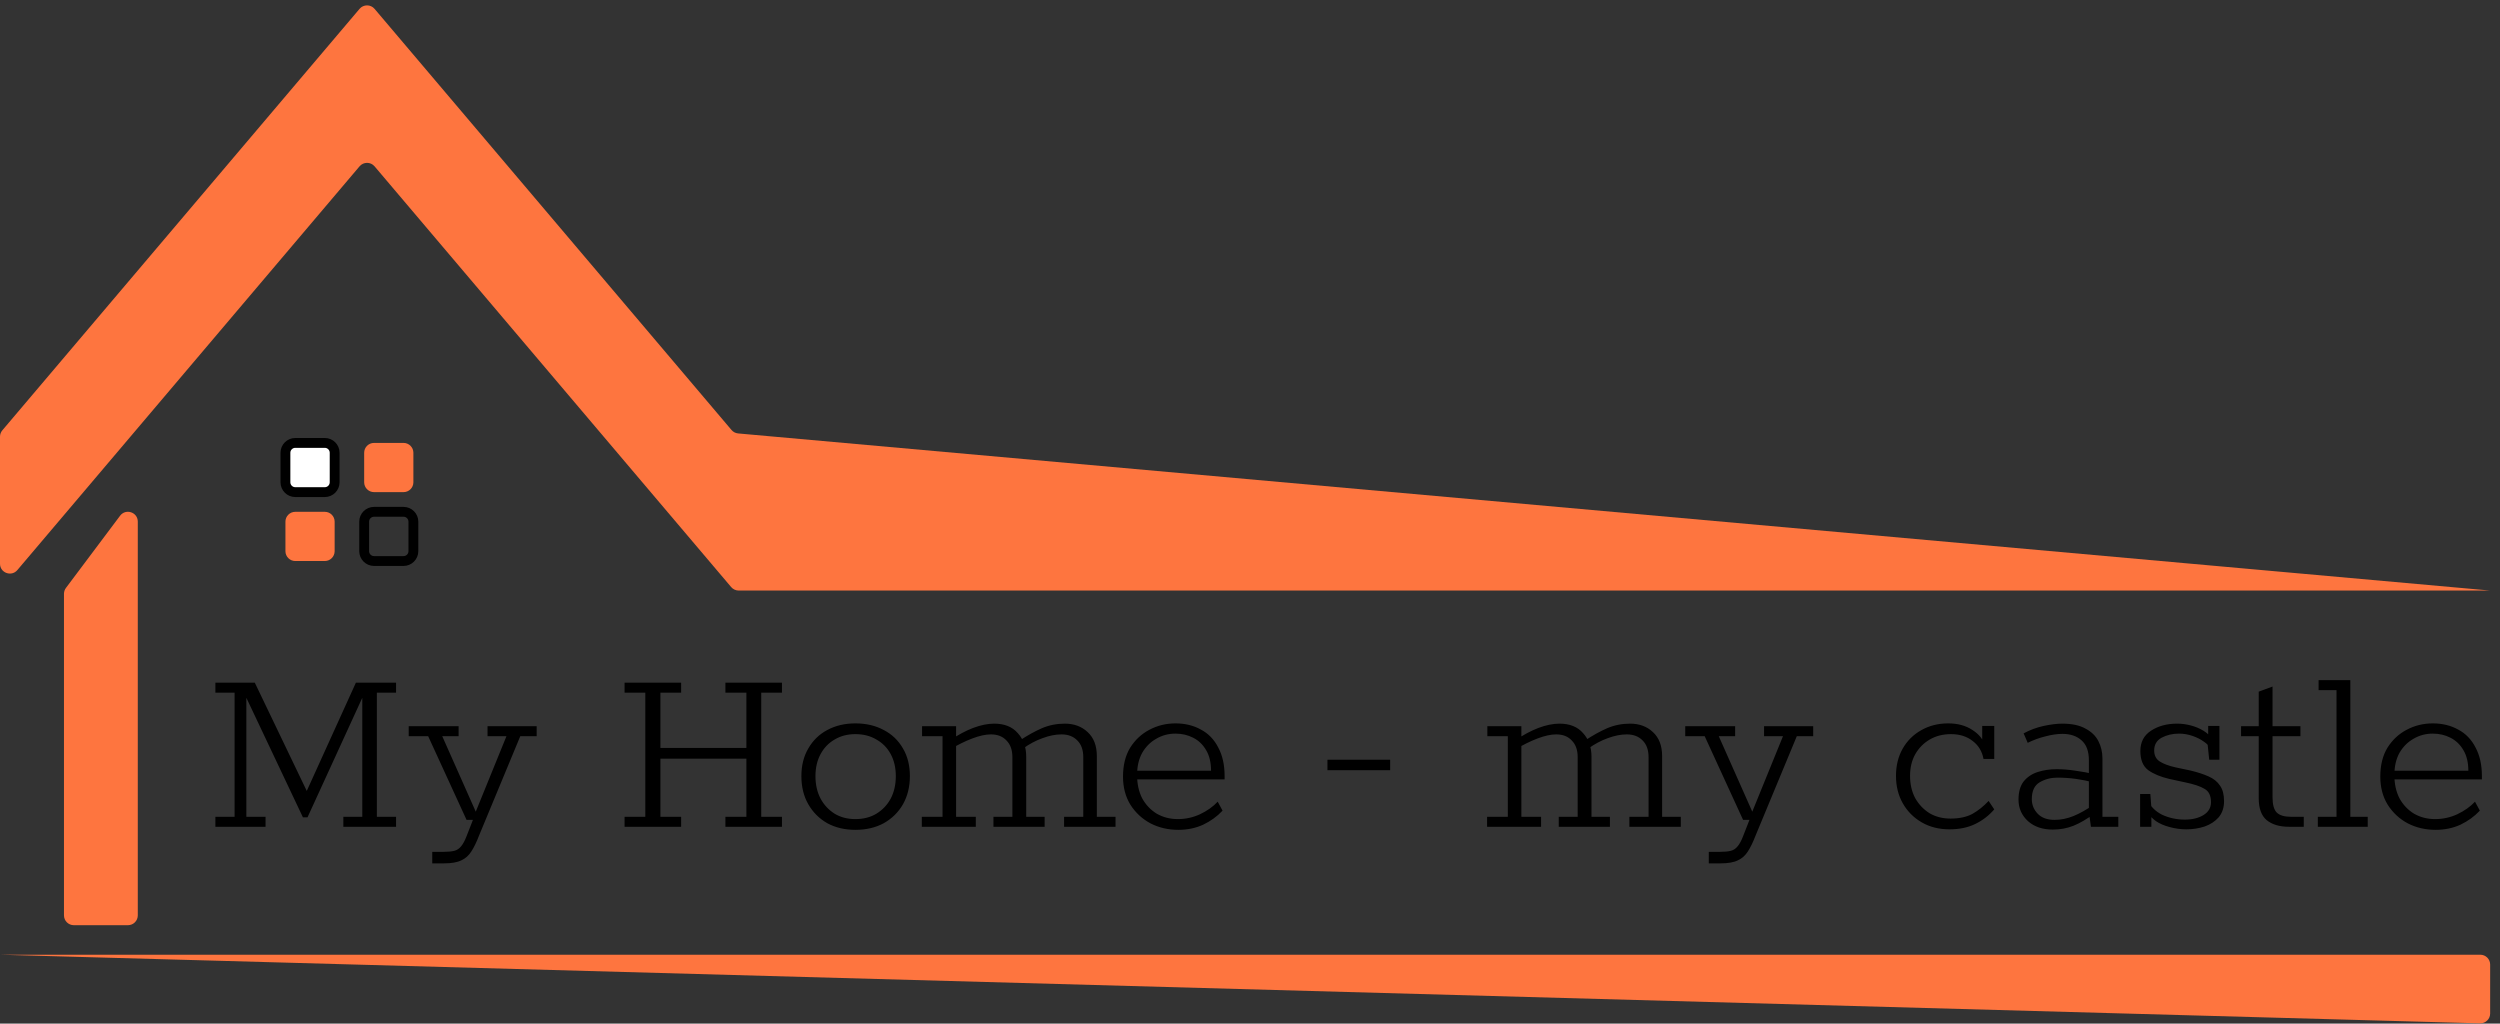 <svg width="254" height="104" viewBox="0 0 254 104" fill="none" xmlns="http://www.w3.org/2000/svg">
<rect x="0" y="0" width="254" height="104" fill="#333333" stroke="none"/>
<path d="M21.884 84V82.986H23.834V70.376H21.884V69.362H25.888L31.166 80.36L36.158 69.362H40.24V70.376H38.29V82.986H40.24V84H34.884V82.986H36.808V70.896L31.244 83.038H30.776L25.03 70.896V82.986H26.98V84H21.884ZM43.917 87.718V86.548H45.035C45.503 86.548 45.875 86.513 46.153 86.444C46.43 86.375 46.664 86.219 46.855 85.976C47.045 85.751 47.227 85.413 47.401 84.962L48.051 83.298H47.401L43.501 74.796H41.525V73.782H46.595V74.796H44.931L48.337 82.466L51.457 74.796H49.533V73.782H54.525V74.796H52.861L48.675 84.884C48.415 85.56 48.155 86.097 47.895 86.496C47.635 86.912 47.297 87.215 46.881 87.406C46.465 87.614 45.875 87.718 45.113 87.718H43.917ZM63.457 84V82.986H65.563V70.376H63.457V69.362H69.203V70.376H67.097V75.992H75.833V70.376H73.701V69.362H79.447V70.376H77.341V82.986H79.447V84H73.701V82.986H75.833V77.084H67.097V82.986H69.203V84H63.457ZM86.907 84.312C85.832 84.312 84.879 84.087 84.047 83.636C83.232 83.168 82.591 82.527 82.123 81.712C81.655 80.897 81.421 79.944 81.421 78.852C81.421 77.777 81.655 76.841 82.123 76.044C82.591 75.229 83.232 74.605 84.047 74.172C84.879 73.721 85.832 73.496 86.907 73.496C87.999 73.496 88.961 73.721 89.793 74.172C90.625 74.605 91.275 75.229 91.743 76.044C92.211 76.841 92.445 77.777 92.445 78.852C92.445 79.927 92.211 80.88 91.743 81.712C91.275 82.527 90.625 83.168 89.793 83.636C88.961 84.087 87.999 84.312 86.907 84.312ZM86.907 83.22C87.721 83.22 88.432 83.038 89.039 82.674C89.663 82.293 90.148 81.781 90.495 81.14C90.841 80.481 91.015 79.719 91.015 78.852C91.015 78.003 90.841 77.257 90.495 76.616C90.148 75.975 89.663 75.481 89.039 75.134C88.432 74.77 87.721 74.588 86.907 74.588C86.109 74.588 85.407 74.77 84.801 75.134C84.194 75.481 83.717 75.975 83.371 76.616C83.024 77.257 82.851 78.003 82.851 78.852C82.851 79.719 83.024 80.481 83.371 81.14C83.717 81.781 84.194 82.293 84.801 82.674C85.407 83.038 86.109 83.22 86.907 83.22ZM93.655 84V82.986H95.761V74.796H93.681V73.782H97.139V75.03L96.619 75.16C97.347 74.657 98.092 74.259 98.855 73.964C99.635 73.669 100.354 73.522 101.013 73.522C102.053 73.522 102.85 73.843 103.405 74.484C103.977 75.108 104.263 75.905 104.263 76.876V82.986H106.135V84H100.935V82.986H102.859V76.928C102.859 76.2 102.659 75.637 102.261 75.238C101.879 74.822 101.351 74.614 100.675 74.614C100.137 74.614 99.505 74.753 98.777 75.03C98.049 75.307 97.312 75.671 96.567 76.122L97.139 75.524V82.986H99.141V84H93.655ZM108.111 84V82.986H110.061V76.928C110.061 76.2 109.861 75.637 109.463 75.238C109.064 74.822 108.527 74.614 107.851 74.614C107.244 74.614 106.594 74.744 105.901 75.004C105.225 75.247 104.575 75.593 103.951 76.044L103.639 75.212C104.401 74.709 105.138 74.302 105.849 73.99C106.577 73.678 107.357 73.522 108.189 73.522C109.125 73.522 109.896 73.808 110.503 74.38C111.127 74.952 111.439 75.767 111.439 76.824V82.986H113.337V84H108.111ZM119.714 84.312C118.692 84.312 117.756 84.095 116.906 83.662C116.057 83.211 115.372 82.579 114.852 81.764C114.35 80.949 114.098 79.996 114.098 78.904C114.098 77.743 114.341 76.763 114.826 75.966C115.329 75.169 115.979 74.562 116.776 74.146C117.591 73.713 118.475 73.496 119.428 73.496C120.399 73.496 121.257 73.704 122.002 74.12C122.765 74.519 123.354 75.125 123.77 75.94C124.204 76.737 124.42 77.708 124.42 78.852V79.19H115.32L115.346 78.306H123.042C123.042 77.474 122.878 76.781 122.548 76.226C122.219 75.654 121.777 75.229 121.222 74.952C120.685 74.675 120.087 74.536 119.428 74.536C118.718 74.536 118.068 74.709 117.478 75.056C116.889 75.385 116.412 75.862 116.048 76.486C115.702 77.11 115.528 77.864 115.528 78.748C115.528 79.649 115.702 80.438 116.048 81.114C116.412 81.773 116.906 82.293 117.53 82.674C118.172 83.038 118.882 83.22 119.662 83.22C120.46 83.22 121.214 83.055 121.924 82.726C122.652 82.379 123.25 81.955 123.718 81.452L124.212 82.362C123.658 82.951 122.999 83.428 122.236 83.792C121.474 84.139 120.633 84.312 119.714 84.312ZM134.869 78.254V77.188H141.239V78.254H134.869ZM151.088 84V82.986H153.194V74.796H151.114V73.782H154.572V75.03L154.052 75.16C154.78 74.657 155.526 74.259 156.288 73.964C157.068 73.669 157.788 73.522 158.446 73.522C159.486 73.522 160.284 73.843 160.838 74.484C161.41 75.108 161.696 75.905 161.696 76.876V82.986H163.568V84H158.368V82.986H160.292V76.928C160.292 76.2 160.093 75.637 159.694 75.238C159.313 74.822 158.784 74.614 158.108 74.614C157.571 74.614 156.938 74.753 156.21 75.03C155.482 75.307 154.746 75.671 154 76.122L154.572 75.524V82.986H156.574V84H151.088ZM165.544 84V82.986H167.494V76.928C167.494 76.2 167.295 75.637 166.896 75.238C166.498 74.822 165.96 74.614 165.284 74.614C164.678 74.614 164.028 74.744 163.334 75.004C162.658 75.247 162.008 75.593 161.384 76.044L161.072 75.212C161.835 74.709 162.572 74.302 163.282 73.99C164.01 73.678 164.79 73.522 165.622 73.522C166.558 73.522 167.33 73.808 167.936 74.38C168.56 74.952 168.872 75.767 168.872 76.824V82.986H170.77V84H165.544ZM173.612 87.718V86.548H174.73C175.198 86.548 175.571 86.513 175.848 86.444C176.125 86.375 176.359 86.219 176.55 85.976C176.741 85.751 176.923 85.413 177.096 84.962L177.746 83.298H177.096L173.196 74.796H171.22V73.782H176.29V74.796H174.626L178.032 82.466L181.152 74.796H179.228V73.782H184.22V74.796H182.556L178.37 84.884C178.11 85.56 177.85 86.097 177.59 86.496C177.33 86.912 176.992 87.215 176.576 87.406C176.16 87.614 175.571 87.718 174.808 87.718H173.612ZM198.066 84.26C197.009 84.26 196.073 84.026 195.258 83.558C194.444 83.09 193.802 82.449 193.334 81.634C192.866 80.819 192.632 79.883 192.632 78.826C192.632 77.786 192.858 76.867 193.308 76.07C193.759 75.273 194.383 74.649 195.18 74.198C195.995 73.73 196.914 73.496 197.936 73.496C198.907 73.496 199.73 73.721 200.406 74.172C201.082 74.605 201.516 75.151 201.706 75.81H201.394V73.756H202.616V77.11H201.524C201.386 76.347 201.022 75.741 200.432 75.29C199.843 74.822 199.106 74.588 198.222 74.588C197.408 74.588 196.688 74.77 196.064 75.134C195.44 75.498 194.946 76.001 194.582 76.642C194.236 77.266 194.062 77.994 194.062 78.826C194.062 79.675 194.236 80.429 194.582 81.088C194.946 81.729 195.432 82.241 196.038 82.622C196.662 82.986 197.373 83.168 198.17 83.168C199.054 83.168 199.791 83.012 200.38 82.7C200.97 82.371 201.524 81.929 202.044 81.374L202.616 82.232C202.079 82.856 201.438 83.35 200.692 83.714C199.947 84.078 199.072 84.26 198.066 84.26ZM208.564 84.286C207.524 84.286 206.684 84 206.042 83.428C205.401 82.839 205.08 82.111 205.08 81.244C205.08 80.464 205.254 79.849 205.6 79.398C205.964 78.947 206.441 78.627 207.03 78.436C207.62 78.245 208.261 78.15 208.954 78.15C209.578 78.15 210.22 78.202 210.878 78.306C211.537 78.393 212.187 78.514 212.828 78.67L212.23 78.8V77.24C212.23 76.321 211.979 75.645 211.476 75.212C210.991 74.779 210.35 74.562 209.552 74.562C209.015 74.562 208.426 74.649 207.784 74.822C207.16 74.978 206.571 75.195 206.016 75.472L205.6 74.51C206.242 74.163 206.918 73.912 207.628 73.756C208.356 73.6 208.989 73.522 209.526 73.522C210.497 73.522 211.277 73.687 211.866 74.016C212.473 74.328 212.915 74.753 213.192 75.29C213.47 75.827 213.608 76.417 213.608 77.058V82.986H215.22V84H212.438L212.256 82.648H212.802C212.057 83.203 211.346 83.619 210.67 83.896C210.012 84.156 209.31 84.286 208.564 84.286ZM208.746 83.298C209.388 83.298 210.029 83.168 210.67 82.908C211.312 82.648 212.031 82.241 212.828 81.686L212.23 82.362V79.138L212.724 79.502C212.152 79.346 211.554 79.225 210.93 79.138C210.306 79.051 209.674 79.008 209.032 79.008C208.374 79.008 207.776 79.164 207.238 79.476C206.701 79.788 206.432 80.36 206.432 81.192C206.432 81.764 206.632 82.258 207.03 82.674C207.429 83.09 208.001 83.298 208.746 83.298ZM222.141 84.26C221.552 84.26 220.98 84.182 220.425 84.026C219.888 83.887 219.429 83.688 219.047 83.428C218.683 83.168 218.415 82.882 218.241 82.57L218.579 82.856V84H217.435V80.672H218.475L218.605 82.388L218.189 81.27C218.484 81.929 218.978 82.431 219.671 82.778C220.382 83.107 221.153 83.272 221.985 83.272C222.748 83.272 223.381 83.116 223.883 82.804C224.386 82.492 224.637 82.059 224.637 81.504C224.637 80.845 224.421 80.395 223.987 80.152C223.571 79.892 222.895 79.667 221.959 79.476L220.399 79.138C219.515 78.93 218.805 78.635 218.267 78.254C217.73 77.855 217.461 77.205 217.461 76.304C217.461 75.403 217.817 74.718 218.527 74.25C219.255 73.765 220.148 73.522 221.205 73.522C221.656 73.522 222.115 73.583 222.583 73.704C223.051 73.825 223.485 74.007 223.883 74.25C224.282 74.493 224.577 74.787 224.767 75.134L224.351 74.9V73.756H225.495V77.188H224.455L224.221 74.9L224.585 76.174C224.499 75.862 224.282 75.593 223.935 75.368C223.606 75.125 223.216 74.926 222.765 74.77C222.315 74.614 221.855 74.536 221.387 74.536C220.729 74.536 220.139 74.675 219.619 74.952C219.117 75.229 218.865 75.663 218.865 76.252C218.865 76.755 219.056 77.127 219.437 77.37C219.819 77.613 220.356 77.812 221.049 77.968L222.531 78.28C223.259 78.453 223.875 78.653 224.377 78.878C224.897 79.103 225.287 79.415 225.547 79.814C225.825 80.195 225.963 80.724 225.963 81.4C225.963 82.059 225.781 82.605 225.417 83.038C225.053 83.454 224.577 83.766 223.987 83.974C223.398 84.165 222.783 84.26 222.141 84.26ZM232.554 84C231.601 84 230.847 83.775 230.292 83.324C229.755 82.873 229.486 82.128 229.486 81.088V74.796H227.692V73.782H229.486V70.272L230.89 69.752V73.782H233.724V74.796H230.89V81.01C230.89 81.738 231.029 82.249 231.306 82.544C231.601 82.839 232.086 82.986 232.762 82.986H234.062V84H232.554ZM235.491 84V82.986H237.389V70.116H235.569V69.102H238.793V82.986H240.561V84H235.491ZM247.455 84.312C246.432 84.312 245.496 84.095 244.647 83.662C243.797 83.211 243.113 82.579 242.593 81.764C242.09 80.949 241.839 79.996 241.839 78.904C241.839 77.743 242.081 76.763 242.567 75.966C243.069 75.169 243.719 74.562 244.517 74.146C245.331 73.713 246.215 73.496 247.169 73.496C248.139 73.496 248.997 73.704 249.743 74.12C250.505 74.519 251.095 75.125 251.511 75.94C251.944 76.737 252.161 77.708 252.161 78.852V79.19H243.061L243.087 78.306H250.783C250.783 77.474 250.618 76.781 250.289 76.226C249.959 75.654 249.517 75.229 248.963 74.952C248.425 74.675 247.827 74.536 247.169 74.536C246.458 74.536 245.808 74.709 245.219 75.056C244.629 75.385 244.153 75.862 243.789 76.486C243.442 77.11 243.269 77.864 243.269 78.748C243.269 79.649 243.442 80.438 243.789 81.114C244.153 81.773 244.647 82.293 245.271 82.674C245.912 83.038 246.623 83.22 247.403 83.22C248.2 83.22 248.954 83.055 249.665 82.726C250.393 82.379 250.991 81.955 251.459 81.452L251.953 82.362C251.398 82.951 250.739 83.428 249.977 83.792C249.214 84.139 248.373 84.312 247.455 84.312Z" fill="black"/>
<path d="M36.53 16.9L1.763 57.92C1.161 58.63 0 58.205 0 57.273V44.367C0 44.13 0.084 43.901 0.237 43.72L36.53 0.9C36.93 0.429 37.657 0.429 38.056 0.9L74.321 43.687C74.491 43.888 74.733 44.013 74.995 44.037L253 60H75.05C74.756 60 74.477 59.871 74.287 59.647L38.056 16.9C37.657 16.429 36.93 16.429 36.53 16.9Z" fill="#FE753F"/>
<path d="M12.2 52.4L6.7 59.733C6.57 59.906 6.5 60.117 6.5 60.333V93C6.5 93.552 6.948 94 7.5 94H13C13.552 94 14 93.552 14 93V78.5V53C14 52.039 12.777 51.631 12.2 52.4Z" fill="#FE753F"/>
<path d="M251.972 103.972L0 97H252C252.552 97 253 97.448 253 98V102.972C253 103.535 252.535 103.987 251.972 103.972Z" fill="#FE753F"/>
<path d="M29 49V46C29 45.448 29.448 45 30 45H33C33.552 45 34 45.448 34 46V49C34 49.552 33.552 50 33 50H30C29.448 50 29 49.552 29 49Z" fill="white" stroke="black"/>
<path d="M37 56V53C37 52.448 37.448 52 38 52H41C41.552 52 42 52.448 42 53V56C42 56.552 41.552 57 41 57H38C37.448 57 37 56.552 37 56Z" stroke="black"/>
<path d="M29 56V53C29 52.448 29.448 52 30 52H33C33.552 52 34 52.448 34 53V56C34 56.552 33.552 57 33 57H30C29.448 57 29 56.552 29 56Z" fill="#FE753F"/>
<path d="M37 49V46C37 45.448 37.448 45 38 45H41C41.552 45 42 45.448 42 46V49C42 49.552 41.552 50 41 50H38C37.448 50 37 49.552 37 49Z" fill="#FE753F"/>
</svg>
